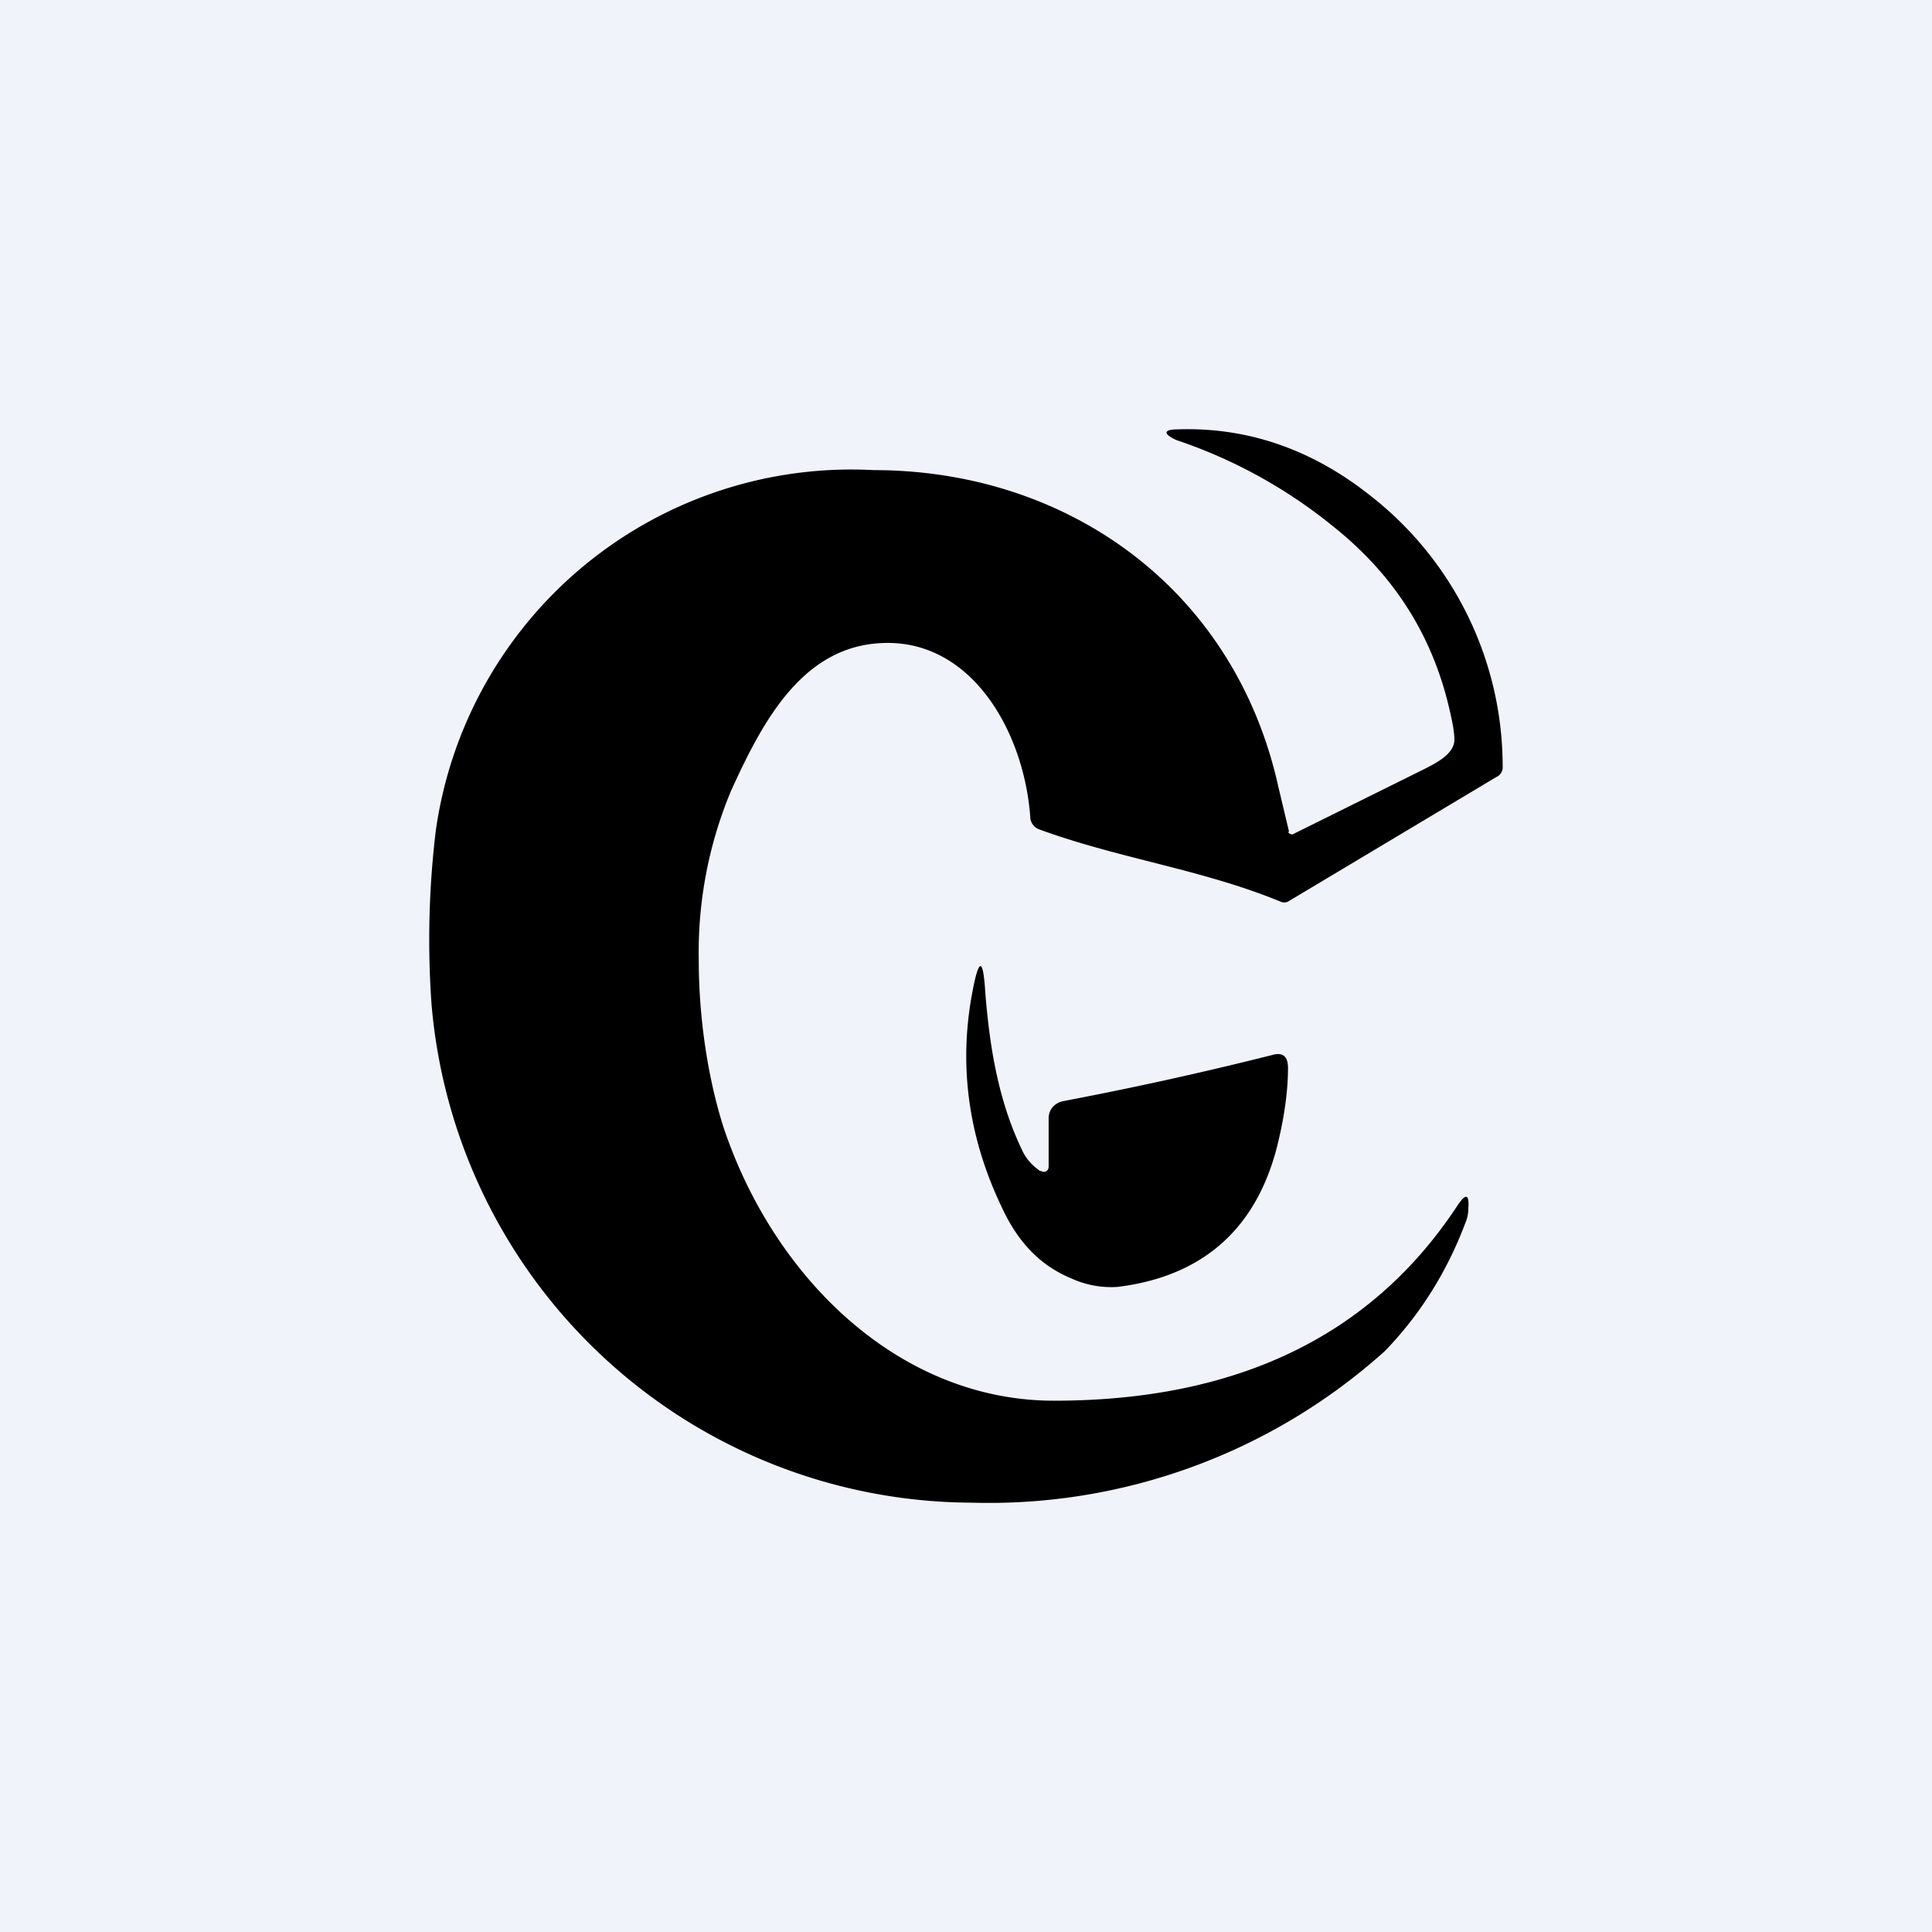<!-- by TradingView --><svg width="18" height="18" viewBox="0 0 18 18" xmlns="http://www.w3.org/2000/svg"><path fill="#F0F3FA" d="M0 0h18v18H0z"/><path d="M12 7.75c.01.02.04.03.05.02l1.17-.58c.14-.07.34-.16.33-.31 0 0 0-.07-.03-.2-.15-.72-.51-1.3-1.08-1.76a4.67 4.67 0 0 0-1.48-.82c-.13-.06-.12-.1.02-.1.65-.02 1.25.19 1.79.62A3.2 3.2 0 0 1 14 7.14a.1.1 0 0 1-.06.1L12 8.4a.08.08 0 0 1-.07 0c-.73-.3-1.5-.4-2.24-.67a.13.13 0 0 1-.09-.1c-.05-.78-.52-1.64-1.33-1.64-.78 0-1.16.72-1.46 1.38a3.9 3.9 0 0 0-.3 1.57c0 .56.09 1.12.23 1.56.47 1.41 1.64 2.55 3.08 2.55 1.52 0 2.88-.48 3.76-1.82.08-.12.11-.1.1.03 0 .02 0 .07-.03.14-.17.45-.42.85-.75 1.19A5.52 5.52 0 0 1 9.05 14a5.07 5.07 0 0 1-5.03-4.65 8.49 8.49 0 0 1 .04-1.61 3.91 3.91 0 0 1 4.08-3.36c1.8 0 3.36 1.1 3.77 2.95l.1.42Z"/><path d="M9.7 10.91c.03.02.07 0 .07-.04v-.45c0-.08.05-.14.13-.16a33.7 33.7 0 0 0 1.95-.43c.1-.03.15.01.15.12 0 .2-.03.42-.08.64-.18.83-.69 1.3-1.51 1.4a.89.89 0 0 1-.43-.08c-.29-.12-.5-.34-.65-.67-.31-.65-.4-1.32-.27-2 .06-.32.1-.32.12.01.04.5.12 1 .34 1.46.04.09.1.15.17.2Z"/></svg>